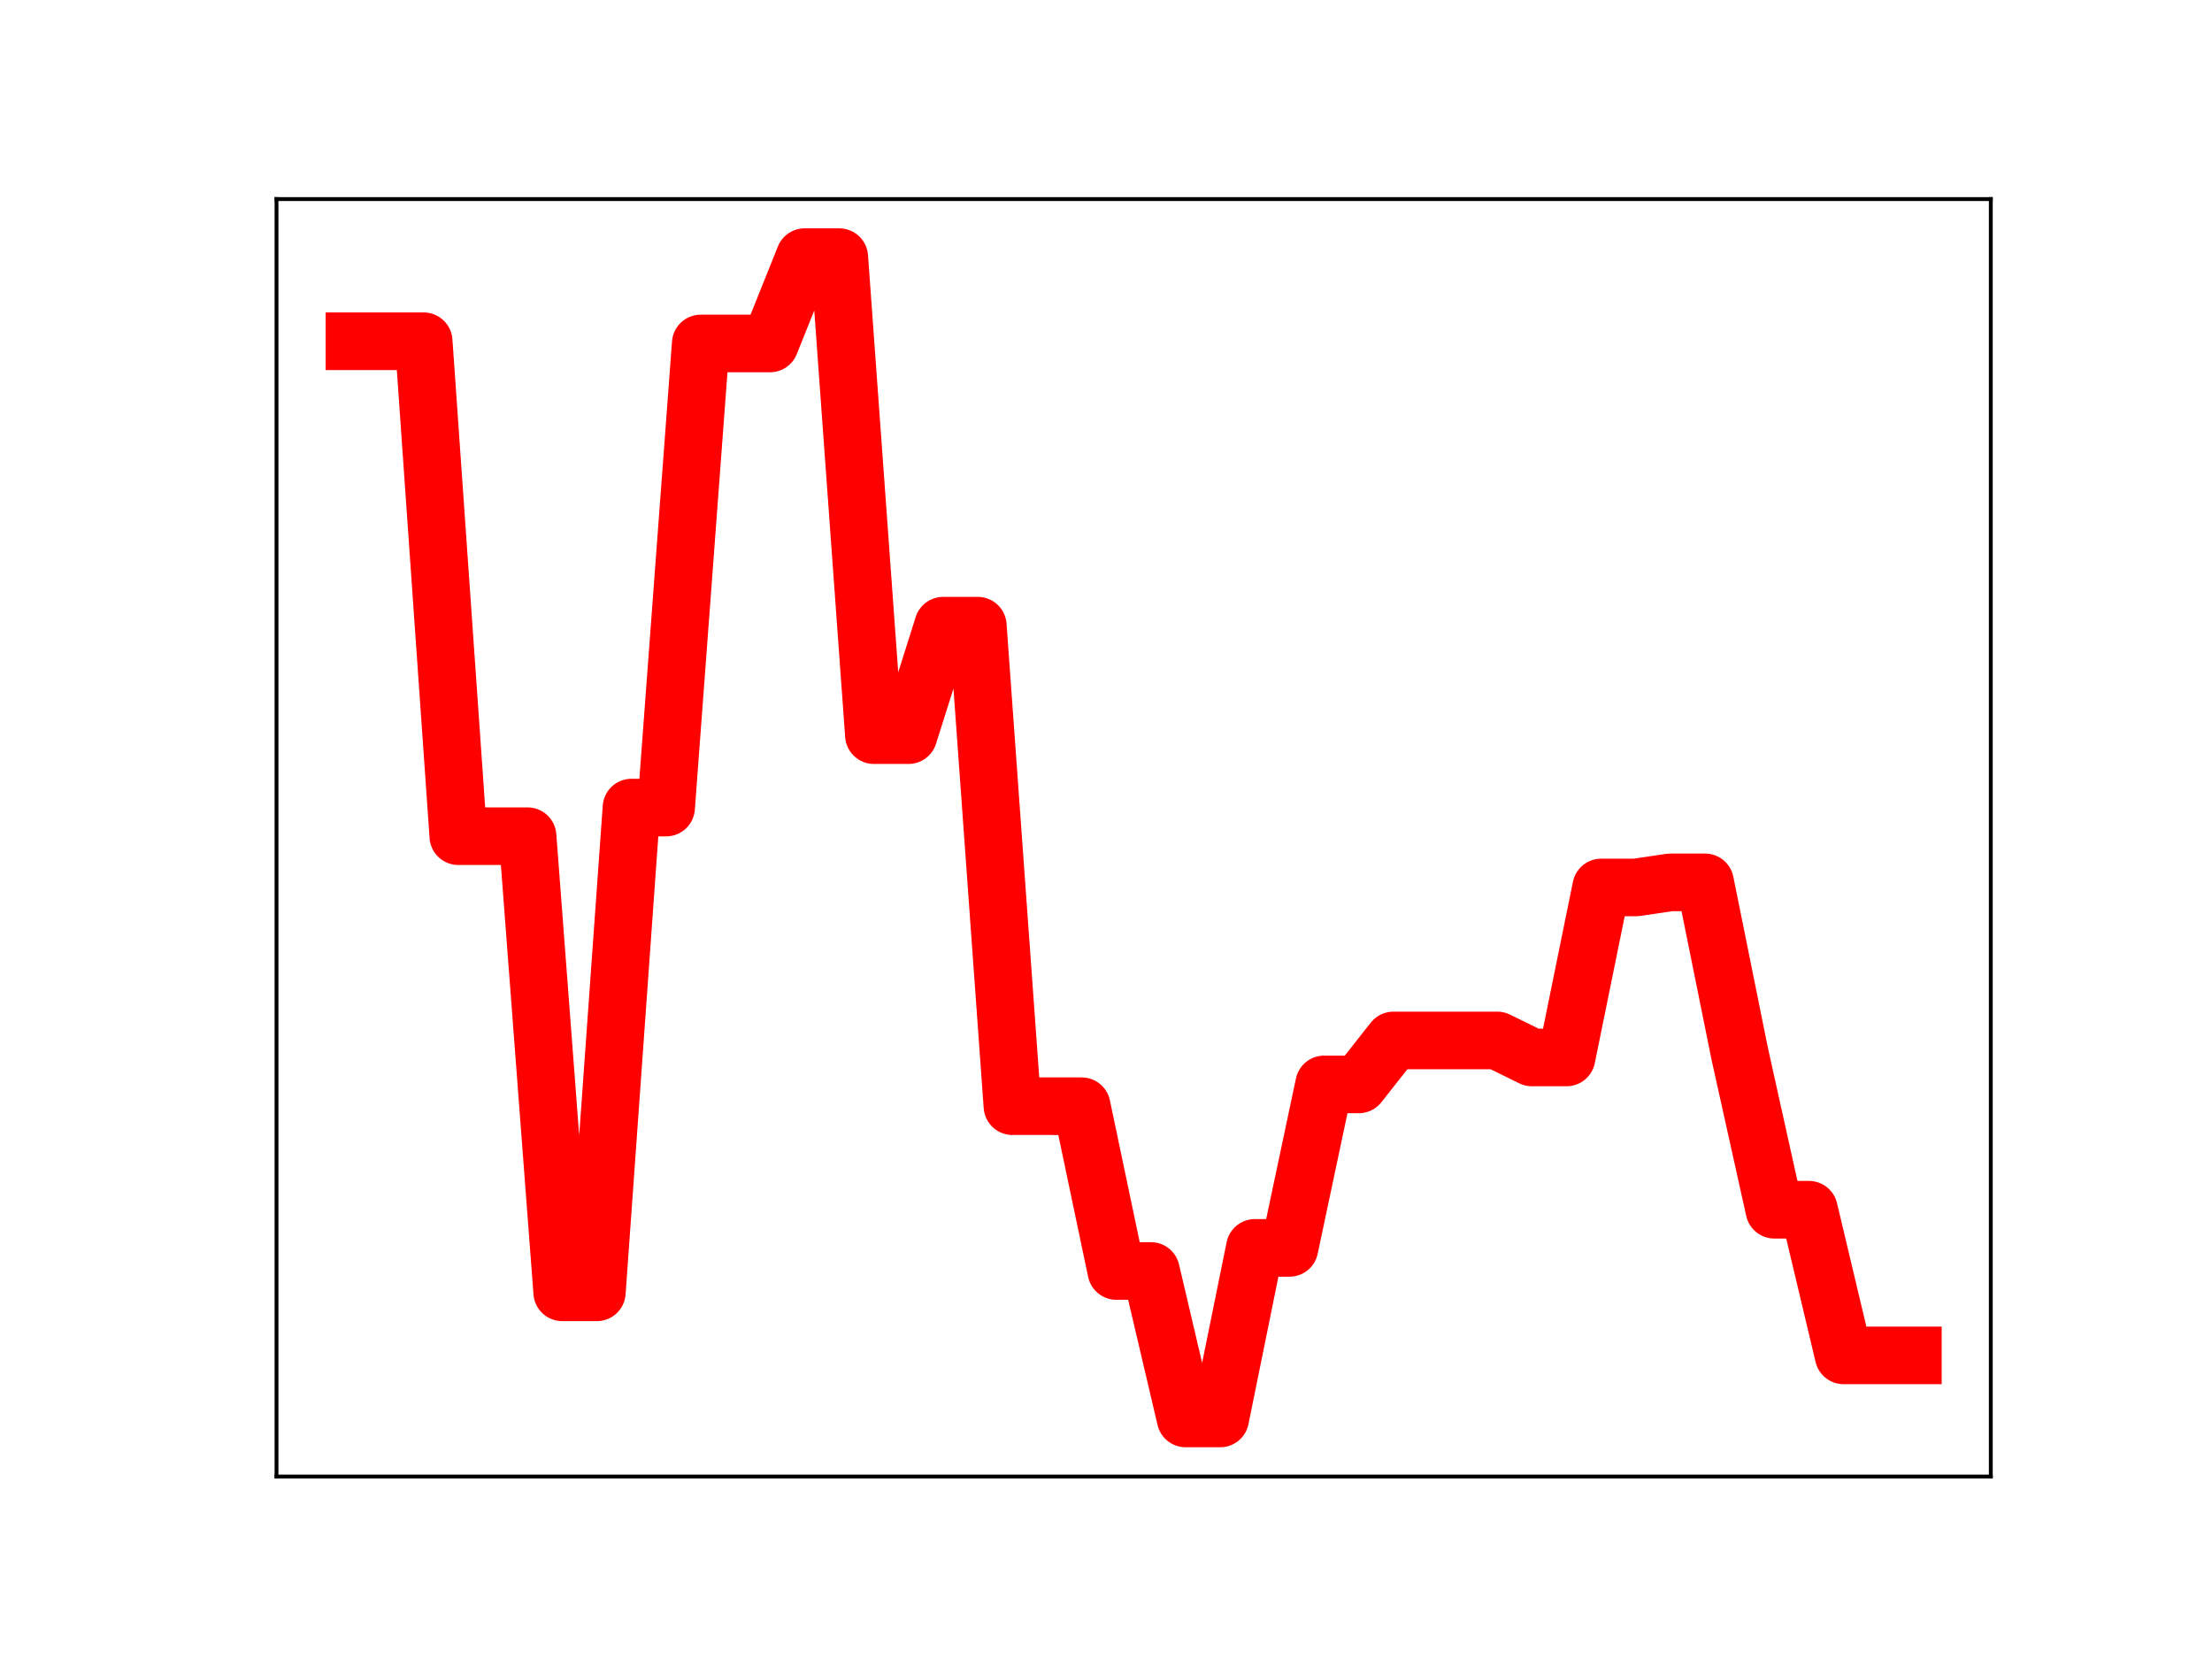 <?xml version="1.0" encoding="utf-8" standalone="no"?>
<!DOCTYPE svg PUBLIC "-//W3C//DTD SVG 1.1//EN"
  "http://www.w3.org/Graphics/SVG/1.1/DTD/svg11.dtd">
<!-- Created with matplotlib (https://matplotlib.org/) -->
<svg height="345.6pt" version="1.1" viewBox="0 0 460.8 345.6" width="460.8pt" xmlns="http://www.w3.org/2000/svg" xmlns:xlink="http://www.w3.org/1999/xlink">
 <defs>
  <style type="text/css">
*{stroke-linecap:butt;stroke-linejoin:round;}
  </style>
 </defs>
 <g id="figure_1">
  <g id="patch_1">
   <path d="M 0 345.6 
L 460.8 345.6 
L 460.8 0 
L 0 0 
z
" style="fill:#ffffff;"/>
  </g>
  <g id="axes_1">
   <g id="patch_2">
    <path d="M 57.6 307.584 
L 414.72 307.584 
L 414.72 41.472 
L 57.6 41.472 
z
" style="fill:#ffffff;"/>
   </g>
   <g id="line2d_1">
    <path clip-path="url(#pac422843fc)" d="M 73.833 71.09 
L 81.047 71.09 
L 88.262 71.09 
L 95.476 174.195 
L 102.691 174.195 
L 109.905 174.195 
L 117.12 269.215 
L 124.335 269.215 
L 131.549 168.232 
L 138.764 168.232 
L 145.978 71.55 
L 153.193 71.55 
L 160.407 71.55 
L 167.622 53.568 
L 174.836 53.568 
L 182.051 153.145 
L 189.265 153.145 
L 196.48 130.339 
L 203.695 130.339 
L 210.909 230.439 
L 218.124 230.439 
L 225.338 230.446 
L 232.553 264.769 
L 239.767 264.769 
L 246.982 295.488 
L 254.196 295.488 
L 261.411 259.957 
L 268.625 259.957 
L 275.84 225.904 
L 283.055 225.904 
L 290.269 216.745 
L 297.484 216.745 
L 304.698 216.745 
L 311.913 216.745 
L 319.127 220.286 
L 326.342 220.286 
L 333.556 184.875 
L 340.771 184.875 
L 347.985 183.812 
L 355.2 183.812 
L 362.415 219.515 
L 369.629 252.011 
L 376.844 252.011 
L 384.058 282.352 
L 391.273 282.352 
L 398.487 282.352 
" style="fill:none;stroke:#ff0000;stroke-linecap:square;stroke-width:12;"/>
    <defs>
     <path d="M 0 3 
C 0.796 3 1.559 2.684 2.121 2.121 
C 2.684 1.559 3 0.796 3 0 
C 3 -0.796 2.684 -1.559 2.121 -2.121 
C 1.559 -2.684 0.796 -3 0 -3 
C -0.796 -3 -1.559 -2.684 -2.121 -2.121 
C -2.684 -1.559 -3 -0.796 -3 0 
C -3 0.796 -2.684 1.559 -2.121 2.121 
C -1.559 2.684 -0.796 3 0 3 
z
" id="m093c9536c2" style="stroke:#ff0000;"/>
    </defs>
    <g clip-path="url(#pac422843fc)">
     <use style="fill:#ff0000;stroke:#ff0000;" x="73.833" xlink:href="#m093c9536c2" y="71.09"/>
     <use style="fill:#ff0000;stroke:#ff0000;" x="81.047" xlink:href="#m093c9536c2" y="71.09"/>
     <use style="fill:#ff0000;stroke:#ff0000;" x="88.262" xlink:href="#m093c9536c2" y="71.09"/>
     <use style="fill:#ff0000;stroke:#ff0000;" x="95.476" xlink:href="#m093c9536c2" y="174.195"/>
     <use style="fill:#ff0000;stroke:#ff0000;" x="102.691" xlink:href="#m093c9536c2" y="174.195"/>
     <use style="fill:#ff0000;stroke:#ff0000;" x="109.905" xlink:href="#m093c9536c2" y="174.195"/>
     <use style="fill:#ff0000;stroke:#ff0000;" x="117.12" xlink:href="#m093c9536c2" y="269.215"/>
     <use style="fill:#ff0000;stroke:#ff0000;" x="124.335" xlink:href="#m093c9536c2" y="269.215"/>
     <use style="fill:#ff0000;stroke:#ff0000;" x="131.549" xlink:href="#m093c9536c2" y="168.232"/>
     <use style="fill:#ff0000;stroke:#ff0000;" x="138.764" xlink:href="#m093c9536c2" y="168.232"/>
     <use style="fill:#ff0000;stroke:#ff0000;" x="145.978" xlink:href="#m093c9536c2" y="71.55"/>
     <use style="fill:#ff0000;stroke:#ff0000;" x="153.193" xlink:href="#m093c9536c2" y="71.55"/>
     <use style="fill:#ff0000;stroke:#ff0000;" x="160.407" xlink:href="#m093c9536c2" y="71.55"/>
     <use style="fill:#ff0000;stroke:#ff0000;" x="167.622" xlink:href="#m093c9536c2" y="53.568"/>
     <use style="fill:#ff0000;stroke:#ff0000;" x="174.836" xlink:href="#m093c9536c2" y="53.568"/>
     <use style="fill:#ff0000;stroke:#ff0000;" x="182.051" xlink:href="#m093c9536c2" y="153.145"/>
     <use style="fill:#ff0000;stroke:#ff0000;" x="189.265" xlink:href="#m093c9536c2" y="153.145"/>
     <use style="fill:#ff0000;stroke:#ff0000;" x="196.48" xlink:href="#m093c9536c2" y="130.339"/>
     <use style="fill:#ff0000;stroke:#ff0000;" x="203.695" xlink:href="#m093c9536c2" y="130.339"/>
     <use style="fill:#ff0000;stroke:#ff0000;" x="210.909" xlink:href="#m093c9536c2" y="230.439"/>
     <use style="fill:#ff0000;stroke:#ff0000;" x="218.124" xlink:href="#m093c9536c2" y="230.439"/>
     <use style="fill:#ff0000;stroke:#ff0000;" x="225.338" xlink:href="#m093c9536c2" y="230.446"/>
     <use style="fill:#ff0000;stroke:#ff0000;" x="232.553" xlink:href="#m093c9536c2" y="264.769"/>
     <use style="fill:#ff0000;stroke:#ff0000;" x="239.767" xlink:href="#m093c9536c2" y="264.769"/>
     <use style="fill:#ff0000;stroke:#ff0000;" x="246.982" xlink:href="#m093c9536c2" y="295.488"/>
     <use style="fill:#ff0000;stroke:#ff0000;" x="254.196" xlink:href="#m093c9536c2" y="295.488"/>
     <use style="fill:#ff0000;stroke:#ff0000;" x="261.411" xlink:href="#m093c9536c2" y="259.957"/>
     <use style="fill:#ff0000;stroke:#ff0000;" x="268.625" xlink:href="#m093c9536c2" y="259.957"/>
     <use style="fill:#ff0000;stroke:#ff0000;" x="275.84" xlink:href="#m093c9536c2" y="225.904"/>
     <use style="fill:#ff0000;stroke:#ff0000;" x="283.055" xlink:href="#m093c9536c2" y="225.904"/>
     <use style="fill:#ff0000;stroke:#ff0000;" x="290.269" xlink:href="#m093c9536c2" y="216.745"/>
     <use style="fill:#ff0000;stroke:#ff0000;" x="297.484" xlink:href="#m093c9536c2" y="216.745"/>
     <use style="fill:#ff0000;stroke:#ff0000;" x="304.698" xlink:href="#m093c9536c2" y="216.745"/>
     <use style="fill:#ff0000;stroke:#ff0000;" x="311.913" xlink:href="#m093c9536c2" y="216.745"/>
     <use style="fill:#ff0000;stroke:#ff0000;" x="319.127" xlink:href="#m093c9536c2" y="220.286"/>
     <use style="fill:#ff0000;stroke:#ff0000;" x="326.342" xlink:href="#m093c9536c2" y="220.286"/>
     <use style="fill:#ff0000;stroke:#ff0000;" x="333.556" xlink:href="#m093c9536c2" y="184.875"/>
     <use style="fill:#ff0000;stroke:#ff0000;" x="340.771" xlink:href="#m093c9536c2" y="184.875"/>
     <use style="fill:#ff0000;stroke:#ff0000;" x="347.985" xlink:href="#m093c9536c2" y="183.812"/>
     <use style="fill:#ff0000;stroke:#ff0000;" x="355.2" xlink:href="#m093c9536c2" y="183.812"/>
     <use style="fill:#ff0000;stroke:#ff0000;" x="362.415" xlink:href="#m093c9536c2" y="219.515"/>
     <use style="fill:#ff0000;stroke:#ff0000;" x="369.629" xlink:href="#m093c9536c2" y="252.011"/>
     <use style="fill:#ff0000;stroke:#ff0000;" x="376.844" xlink:href="#m093c9536c2" y="252.011"/>
     <use style="fill:#ff0000;stroke:#ff0000;" x="384.058" xlink:href="#m093c9536c2" y="282.352"/>
     <use style="fill:#ff0000;stroke:#ff0000;" x="391.273" xlink:href="#m093c9536c2" y="282.352"/>
     <use style="fill:#ff0000;stroke:#ff0000;" x="398.487" xlink:href="#m093c9536c2" y="282.352"/>
    </g>
   </g>
   <g id="patch_3">
    <path d="M 57.6 307.584 
L 57.6 41.472 
" style="fill:none;stroke:#000000;stroke-linecap:square;stroke-linejoin:miter;stroke-width:0.8;"/>
   </g>
   <g id="patch_4">
    <path d="M 414.72 307.584 
L 414.72 41.472 
" style="fill:none;stroke:#000000;stroke-linecap:square;stroke-linejoin:miter;stroke-width:0.8;"/>
   </g>
   <g id="patch_5">
    <path d="M 57.6 307.584 
L 414.72 307.584 
" style="fill:none;stroke:#000000;stroke-linecap:square;stroke-linejoin:miter;stroke-width:0.8;"/>
   </g>
   <g id="patch_6">
    <path d="M 57.6 41.472 
L 414.72 41.472 
" style="fill:none;stroke:#000000;stroke-linecap:square;stroke-linejoin:miter;stroke-width:0.8;"/>
   </g>
  </g>
 </g>
 <defs>
  <clipPath id="pac422843fc">
   <rect height="266.112" width="357.12" x="57.6" y="41.472"/>
  </clipPath>
 </defs>
</svg>

